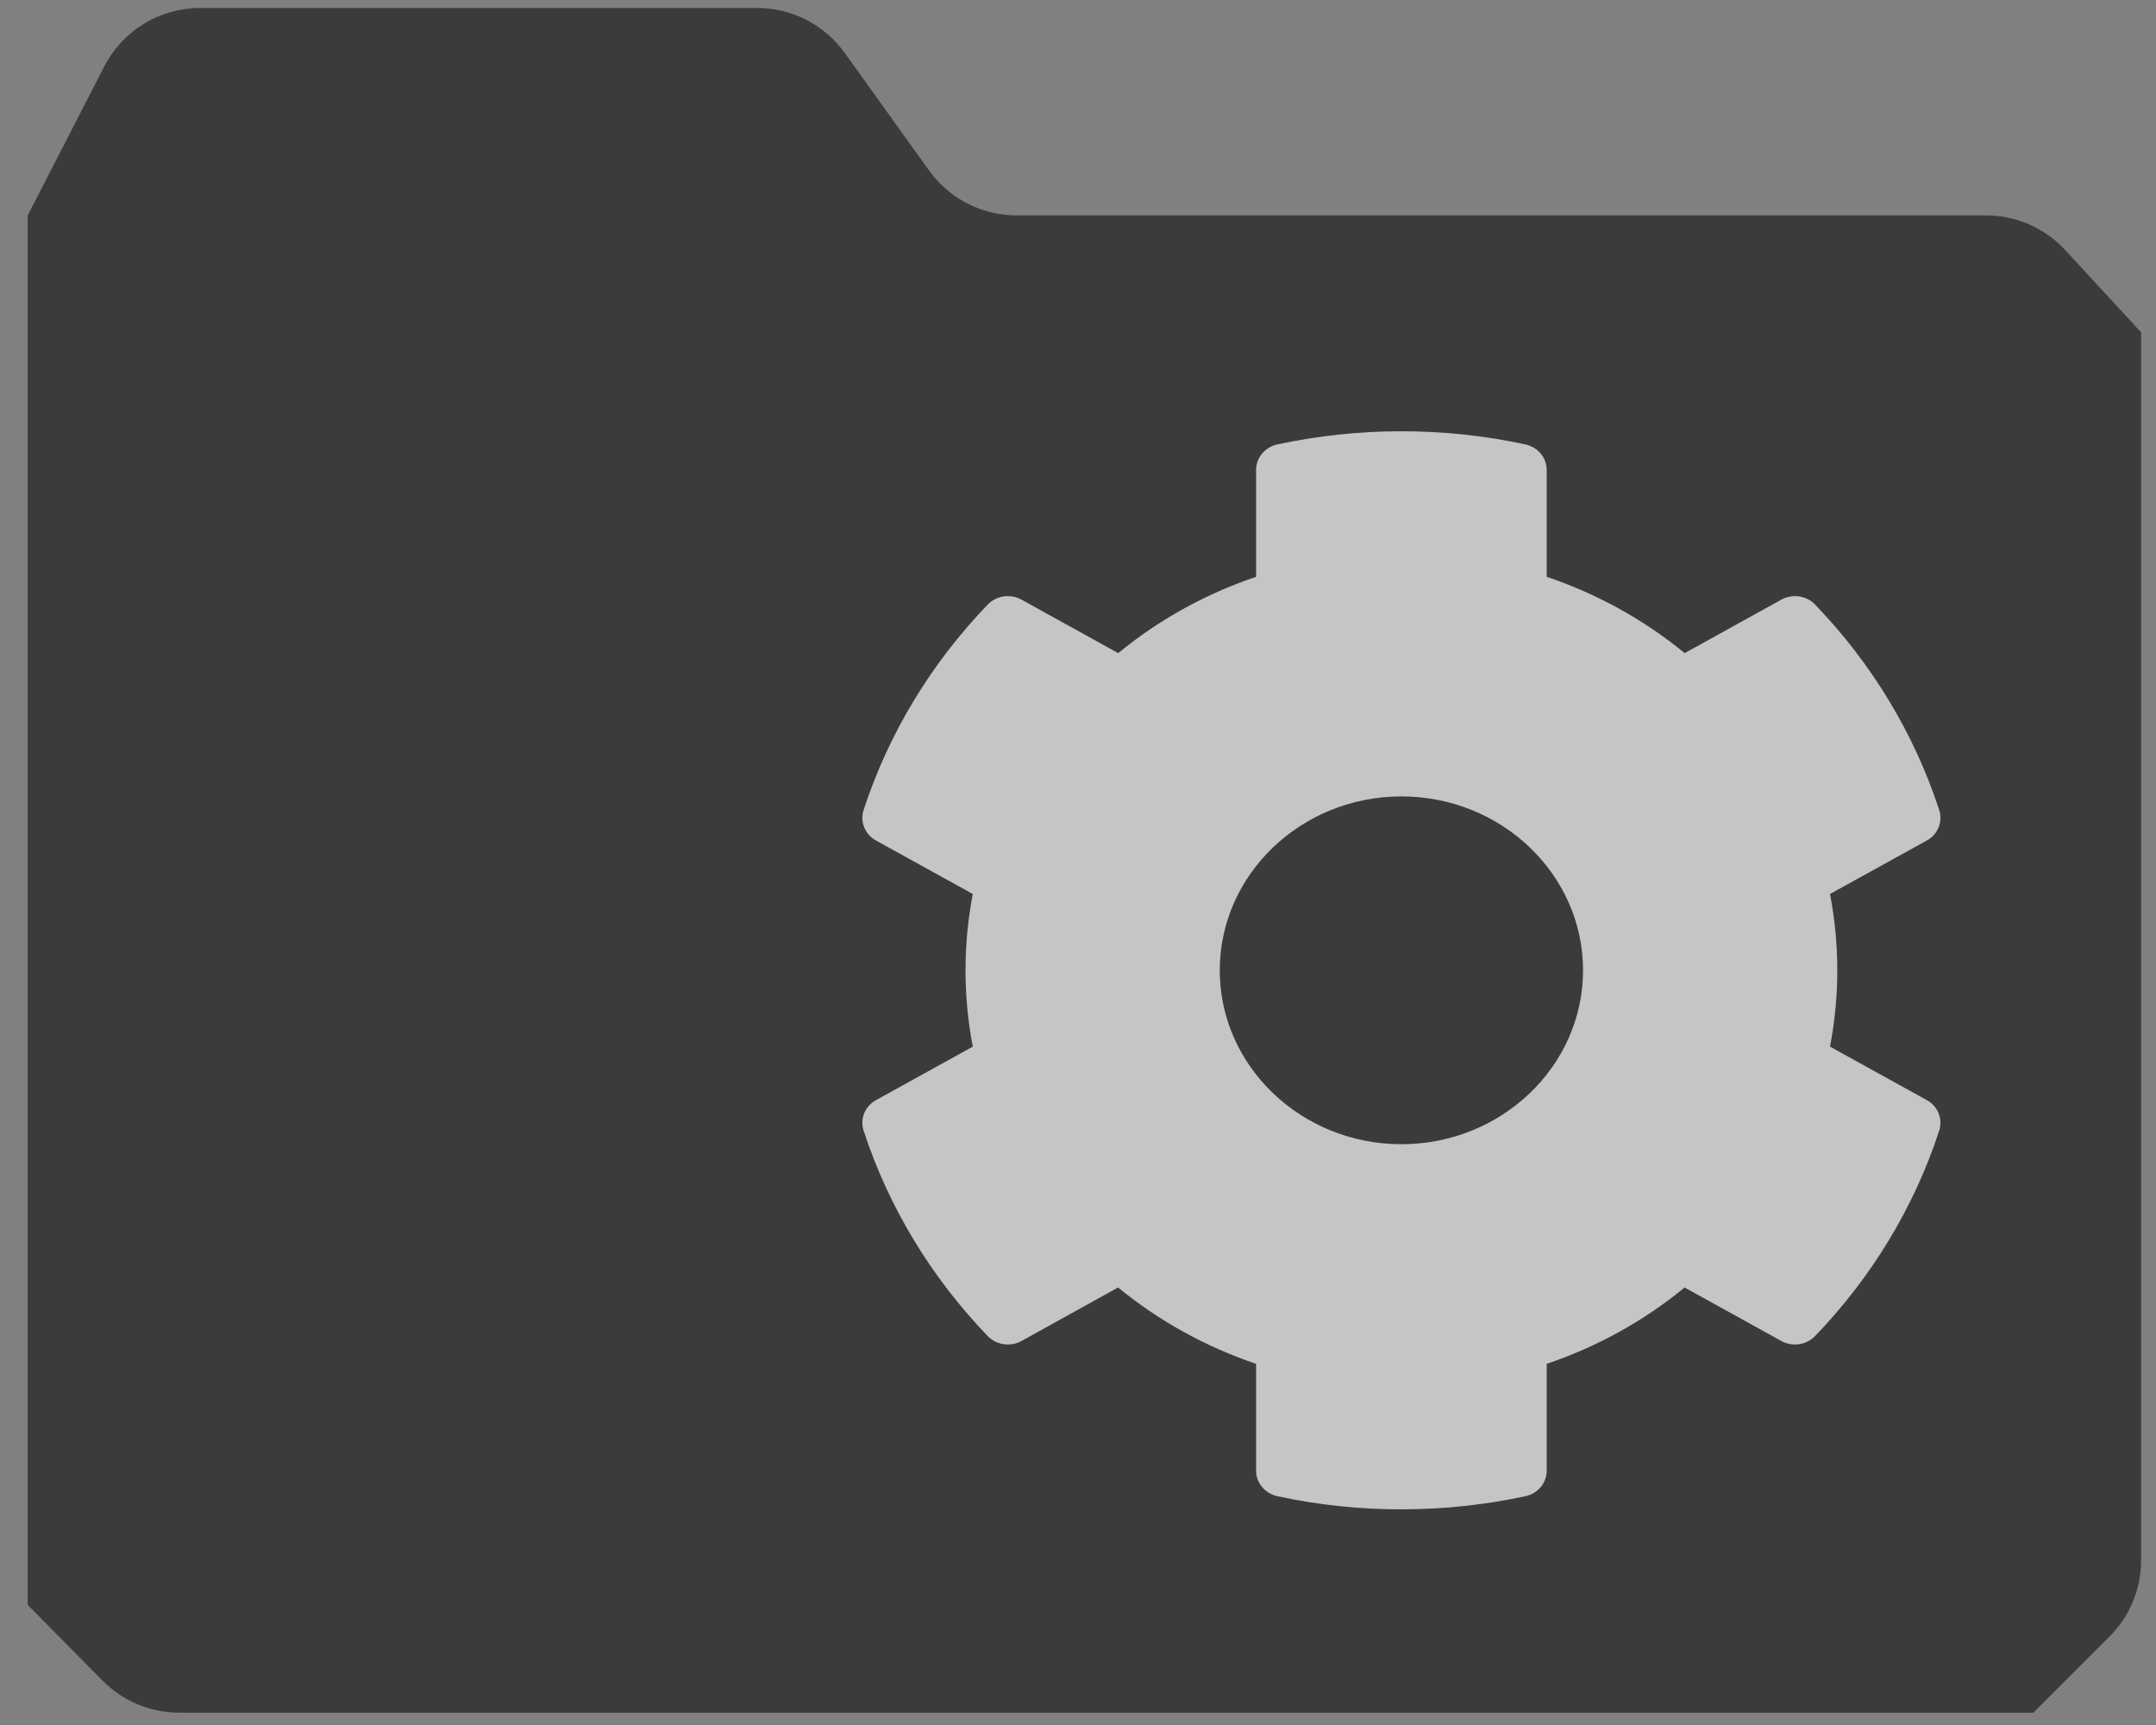 <?xml version="1.0" encoding="UTF-8"?>
<svg width="20px" height="16px" viewBox="0 0 20 16" version="1.1" xmlns="http://www.w3.org/2000/svg" xmlns:xlink="http://www.w3.org/1999/xlink">
    <rect x="0" y="0" width="20" height="16" fill="#808080" stroke="none"/>
    <!-- Generator: Sketch 46.2 (44496) - http://www.bohemiancoding.com/sketch -->
    <title>systemicon/star copy 14</title>
    <desc>Created with Sketch.</desc>
    <defs></defs>
    <g id="Style" stroke="none" stroke-width="1" fill="none" fill-rule="evenodd" opacity="0.54">
        <g id="icons" transform="translate(-650, -4202)">
            <g id="Group-11" transform="translate(140, 4130)">
                <g id="systemicon/smart_folder" transform="translate(508, 68)">
                    <polygon id="Fill-1" points="0 24 24 24 24 0 0 0"></polygon>
                    <g id="Group-16" stroke-width="1" fill-rule="evenodd" transform="translate(2, 4)">
                        <path d="M0.967,0.617 L0.257,1.998 L0.257,14.886 L0.952,15.589 L0.952,15.589 C1.14,15.779 1.396,15.886 1.663,15.886 L18.862,15.886 L19.569,15.179 L19.569,15.179 C19.757,14.991 19.862,14.737 19.862,14.472 L19.862,3.083 L19.159,2.321 L19.159,2.321 C18.97,2.115 18.703,1.998 18.424,1.998 L9.431,1.998 L9.431,1.998 C9.109,1.998 8.806,1.843 8.618,1.581 L7.836,0.491 L7.836,0.491 C7.648,0.229 7.346,0.074 7.024,0.074 L1.856,0.074 L1.856,0.074 C1.481,0.074 1.138,0.283 0.967,0.617 Z" id="Path-2" fill="#000000"></path>
                        <g id="cog" transform="translate(8, 4)" fill-rule="nonzero" fill="#FFFFFF">
                            <path d="M8.976,5.708 L9.874,6.204 C9.976,6.26 10.024,6.377 9.989,6.486 C9.755,7.204 9.357,7.853 8.837,8.393 C8.756,8.476 8.627,8.495 8.524,8.438 L7.627,7.942 C7.25,8.252 6.816,8.492 6.348,8.65 L6.348,9.642 C6.348,9.755 6.266,9.853 6.15,9.878 C5.414,10.036 4.623,10.045 3.85,9.878 C3.735,9.853 3.652,9.755 3.652,9.642 L3.652,8.65 C3.184,8.492 2.75,8.252 2.372,7.942 L1.476,8.438 C1.373,8.495 1.243,8.476 1.163,8.393 C0.643,7.853 0.245,7.204 0.011,6.486 C-0.024,6.377 0.024,6.26 0.126,6.204 L1.024,5.708 C0.934,5.24 0.934,4.76 1.024,4.292 L0.126,3.796 C0.024,3.74 -0.024,3.623 0.011,3.514 C0.245,2.796 0.643,2.147 1.163,1.607 C1.244,1.524 1.373,1.505 1.476,1.562 L2.373,2.058 C2.75,1.748 3.184,1.508 3.652,1.35 L3.652,0.358 C3.652,0.245 3.734,0.147 3.85,0.122 C4.586,-0.036 5.377,-0.045 6.15,0.122 C6.265,0.147 6.348,0.245 6.348,0.358 L6.348,1.35 C6.816,1.508 7.25,1.748 7.628,2.058 L8.524,1.562 C8.627,1.505 8.757,1.524 8.837,1.607 C9.357,2.147 9.755,2.796 9.989,3.514 C10.024,3.623 9.976,3.74 9.874,3.796 L8.976,4.292 C9.066,4.76 9.066,5.24 8.976,5.708 Z M6.685,5 C6.685,4.111 5.929,3.387 5,3.387 C4.071,3.387 3.315,4.111 3.315,5 C3.315,5.889 4.071,6.613 5,6.613 C5.929,6.613 6.685,5.889 6.685,5 Z" id="Shape"></path>
                        </g>
                    </g>
                </g>
            </g>
        </g>
    </g>
</svg>